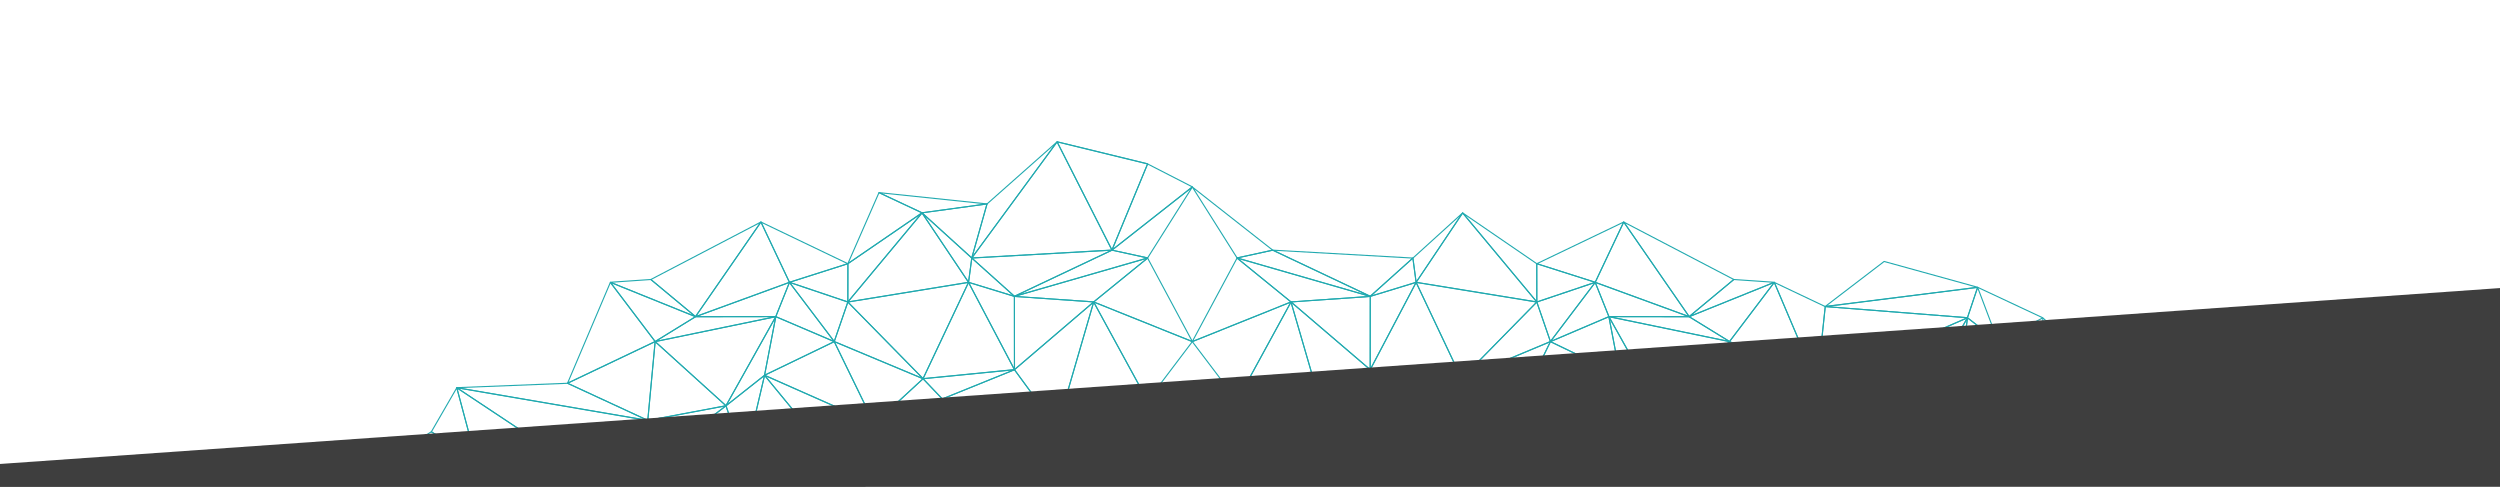 <svg xmlns="http://www.w3.org/2000/svg" xmlns:xlink="http://www.w3.org/1999/xlink" width="1920" height="374" viewBox="0 0 1920 374">
  <defs>
    <clipPath id="clip-path">
      <rect id="Rectangle_156" data-name="Rectangle 156" width="1920" height="374" transform="translate(-22252 1696.435)" fill="#fff" stroke="#707070" stroke-width="1"/>
    </clipPath>
  </defs>
  <g id="intersection-2-simple" transform="translate(22252 -1696.435)" clip-path="url(#clip-path)">
    <g id="intersection-1-simple" transform="translate(-22503.115 1708.925)">
      <g id="Group_141" data-name="Group 141" transform="translate(547.987 96.381)">
        <g id="Geometry" transform="translate(0 0)">
          <path id="Path_162" data-name="Path 162" d="M694.34,69.46" transform="translate(63.439 -61.663)" fill="none" stroke="#20a9af" stroke-linejoin="round" stroke-width="0.85"/>
          <path id="Path_163" data-name="Path 163" d="M694.34,69.46" transform="translate(63.439 -61.663)" fill="none" stroke="#20a9af" stroke-linejoin="round" stroke-width="0.85"/>
          <path id="Path_164" data-name="Path 164" d="M575.59,68.79" transform="translate(43.244 -61.864)" fill="none" stroke="#20a9af" stroke-linejoin="round" stroke-width="0.85"/>
          <path id="Path_165" data-name="Path 165" d="M1061.718,90.989,989.958,71.16,944.77,105.712Z" transform="translate(160.179 20.762)" fill="none" stroke="#20a9af" stroke-linejoin="round" stroke-width="0.85"/>
          <path id="Path_166" data-name="Path 166" d="M920.743,83.961l-31.03-2.131L855.43,110.314Z" transform="translate(144.985 23.957)" fill="none" stroke="#20a9af" stroke-linejoin="round" stroke-width="0.85"/>
          <path id="Path_167" data-name="Path 167" d="M812.5,47.87l50.231,72.613L897.014,92Z" transform="translate(137.685 13.788)" fill="none" stroke="#20a9af" stroke-linejoin="round" stroke-width="0.85"/>
          <path id="Path_168" data-name="Path 168" d="M865.871,120.483,815.64,47.87,793.76,94.13Z" transform="translate(134.498 13.788)" fill="none" stroke="#20a9af" stroke-linejoin="round" stroke-width="0.85"/>
          <path id="Path_169" data-name="Path 169" d="M755.43,79.862,800.279,94.13l21.88-46.26Z" transform="translate(127.979 13.788)" fill="none" stroke="#20a9af" stroke-linejoin="round" stroke-width="0.85"/>
          <path id="Path_170" data-name="Path 170" d="M800.238,86.758,755.39,72.49l.047,29.354Z" transform="translate(127.972 21.161)" fill="none" stroke="#20a9af" stroke-linejoin="round" stroke-width="0.85"/>
          <path id="Path_171" data-name="Path 171" d="M706.77,42.49l56.935,68.338-.047-29.354Z" transform="translate(119.704 12.177)" fill="none" stroke="#20a9af" stroke-linejoin="round" stroke-width="0.85"/>
          <path id="Path_172" data-name="Path 172" d="M768.854,110.828,711.919,42.49l-35.7,53.251Z" transform="translate(114.508 12.177)" fill="none" stroke="#20a9af" stroke-linejoin="round" stroke-width="0.85"/>
          <path id="Path_173" data-name="Path 173" d="M674.1,77.146l2.481,18.595,35.7-53.251Z" transform="translate(114.148 12.177)" fill="none" stroke="#20a9af" stroke-linejoin="round" stroke-width="0.85"/>
          <path id="Path_174" data-name="Path 174" d="M681.284,87.755,678.815,69.16,646.1,98.514Z" transform="translate(109.386 20.163)" fill="none" stroke="#20a9af" stroke-linejoin="round" stroke-width="0.85"/>
          <path id="Path_175" data-name="Path 175" d="M582.1,64.49l74.884,35.423L689.7,70.558Z" transform="translate(98.502 18.765)" fill="none" stroke="#20a9af" stroke-linejoin="round" stroke-width="0.85"/>
          <path id="Path_176" data-name="Path 176" d="M660.92,99.913,586.036,64.49,558.68,70.454Z" transform="translate(94.519 18.765)" fill="none" stroke="#20a9af" stroke-linejoin="round" stroke-width="0.85"/>
          <path id="Path_177" data-name="Path 177" d="M529.31,27.16l34.365,54.472,27.356-5.964Z" transform="translate(89.524 7.587)" fill="none" stroke="#20a9af" stroke-linejoin="round" stroke-width="0.85"/>
          <path id="Path_178" data-name="Path 178" d="M1038.1,109.789l7.8-23.3,15.714,41.569Z" transform="translate(176.05 25.353)" fill="none" stroke="#20a9af" stroke-linejoin="round" stroke-width="0.85"/>
          <path id="Path_179" data-name="Path 179" d="M1061.718,86.49l-7.793,23.3L944.77,101.226Z" transform="translate(160.179 25.353)" fill="none" stroke="#20a9af" stroke-linejoin="round" stroke-width="0.85"/>
          <path id="Path_180" data-name="Path 180" d="M939.43,156.63l6.248-58.8,109.155,8.563Z" transform="translate(159.271 28.748)" fill="none" stroke="#20a9af" stroke-linejoin="round" stroke-width="0.85"/>
          <path id="Path_181" data-name="Path 181" d="M950.4,102.106l-6.236,58.8L911.3,83.55Z" transform="translate(154.487 24.472)" fill="none" stroke="#20a9af" stroke-linejoin="round" stroke-width="0.85"/>
          <path id="Path_182" data-name="Path 182" d="M881.93,128.939,916.295,83.55l32.867,77.356Z" transform="translate(149.492 24.472)" fill="none" stroke="#20a9af" stroke-linejoin="round" stroke-width="0.85"/>
          <path id="Path_183" data-name="Path 183" d="M920.743,83.55,886.39,128.939,855.43,109.9Z" transform="translate(144.985 24.472)" fill="none" stroke="#20a9af" stroke-linejoin="round" stroke-width="0.85"/>
          <path id="Path_184" data-name="Path 184" d="M802.77,103.75l61.615.1,30.96,19.037Z" transform="translate(136.03 30.521)" fill="none" stroke="#20a9af" stroke-linejoin="round" stroke-width="0.85"/>
          <path id="Path_185" data-name="Path 185" d="M865.871,109.9l-61.616-.1L793.76,83.55Z" transform="translate(134.498 24.472)" fill="none" stroke="#20a9af" stroke-linejoin="round" stroke-width="0.85"/>
          <path id="Path_186" data-name="Path 186" d="M764.39,128.939,798.755,83.55l10.5,26.249Z" transform="translate(129.503 24.472)" fill="none" stroke="#20a9af" stroke-linejoin="round" stroke-width="0.85"/>
          <path id="Path_187" data-name="Path 187" d="M800.232,83.55l-34.365,45.389-10.437-30.3Z" transform="translate(127.979 24.472)" fill="none" stroke="#20a9af" stroke-linejoin="round" stroke-width="0.85"/>
          <path id="Path_188" data-name="Path 188" d="M706.1,153.96l57.719-58.8,10.437,30.3Z" transform="translate(119.59 27.949)" fill="none" stroke="#20a9af" stroke-linejoin="round" stroke-width="0.85"/>
          <path id="Path_189" data-name="Path 189" d="M768.854,98.636l-57.719,58.8L676.22,83.55Z" transform="translate(114.508 24.472)" fill="none" stroke="#20a9af" stroke-linejoin="round" stroke-width="0.85"/>
          <path id="Path_190" data-name="Path 190" d="M646.1,150.51l35.242-66.96,34.915,73.886Z" transform="translate(109.386 24.472)" fill="none" stroke="#20a9af" stroke-linejoin="round" stroke-width="0.85"/>
          <path id="Path_191" data-name="Path 191" d="M681.291,83.55,646.06,150.51l.047-56.2Z" transform="translate(109.379 24.472)" fill="none" stroke="#20a9af" stroke-linejoin="round" stroke-width="0.85"/>
          <path id="Path_192" data-name="Path 192" d="M594.1,96.053l60.843-4.223-.047,56.2Z" transform="translate(100.543 26.952)" fill="none" stroke="#20a9af" stroke-linejoin="round" stroke-width="0.85"/>
          <path id="Path_193" data-name="Path 193" d="M660.92,98.618l-60.843,4.223L558.68,69.16Z" transform="translate(94.519 20.163)" fill="none" stroke="#20a9af" stroke-linejoin="round" stroke-width="0.85"/>
          <path id="Path_194" data-name="Path 194" d="M529.31,133.248,563.675,69.16l41.4,33.681Z" transform="translate(89.524 20.163)" fill="none" stroke="#20a9af" stroke-linejoin="round" stroke-width="0.85"/>
          <path id="Path_195" data-name="Path 195" d="M1097.558,163.949l-34.365-45.389-34.353,69.117Z" transform="translate(174.476 34.956)" fill="none" stroke="#20a9af" stroke-linejoin="round" stroke-width="0.85"/>
          <path id="Path_196" data-name="Path 196" d="M1039.675,104.49l-10.835,87.4,34.353-69.117Z" transform="translate(174.476 30.743)" fill="none" stroke="#20a9af" stroke-linejoin="round" stroke-width="0.85"/>
          <path id="Path_197" data-name="Path 197" d="M1031.64,191.89l10.835-87.4L1012.1,158.1Z" transform="translate(171.629 30.743)" fill="none" stroke="#20a9af" stroke-linejoin="round" stroke-width="0.85"/>
          <path id="Path_198" data-name="Path 198" d="M939.43,154.739l85.028,3.366,30.375-53.615Z" transform="translate(159.271 30.743)" fill="none" stroke="#20a9af" stroke-linejoin="round" stroke-width="0.85"/>
          <path id="Path_199" data-name="Path 199" d="M1033.367,146.526l-85.028-3.366L886.77,171.644Z" transform="translate(150.315 42.322)" fill="none" stroke="#20a9af" stroke-linejoin="round" stroke-width="0.85"/>
          <path id="Path_200" data-name="Path 200" d="M881.93,118.56l5.663,60.45,61.569-28.484Z" transform="translate(149.492 34.956)" fill="none" stroke="#20a9af" stroke-linejoin="round" stroke-width="0.85"/>
          <path id="Path_201" data-name="Path 201" d="M895.443,179.01l-5.652-60.45L835.43,167.744Z" transform="translate(141.584 34.956)" fill="none" stroke="#20a9af" stroke-linejoin="round" stroke-width="0.85"/>
          <path id="Path_202" data-name="Path 202" d="M802.77,103.83l38.214,68.325,54.361-49.184Z" transform="translate(136.03 30.545)" fill="none" stroke="#20a9af" stroke-linejoin="round" stroke-width="0.85"/>
          <path id="Path_203" data-name="Path 203" d="M840.944,172.155,802.73,103.83l8.623,44.935Z" transform="translate(136.023 30.545)" fill="none" stroke="#20a9af" stroke-linejoin="round" stroke-width="0.85"/>
          <path id="Path_204" data-name="Path 204" d="M764.39,122.971l53.483,25.794L809.25,103.83Z" transform="translate(129.503 30.545)" fill="none" stroke="#20a9af" stroke-linejoin="round" stroke-width="0.85"/>
          <path id="Path_205" data-name="Path 205" d="M822.3,144.354,768.814,118.56,738.1,181.609Z" transform="translate(125.032 34.956)" fill="none" stroke="#20a9af" stroke-linejoin="round" stroke-width="0.85"/>
          <path id="Path_206" data-name="Path 206" d="M706.1,147.057l37.442,34.552,30.714-63.049Z" transform="translate(119.59 34.956)" fill="none" stroke="#20a9af" stroke-linejoin="round" stroke-width="0.85"/>
          <path id="Path_207" data-name="Path 207" d="M745.65,175.042,708.208,140.49,693.43,155.979Z" transform="translate(117.435 41.522)" fill="none" stroke="#20a9af" stroke-linejoin="round" stroke-width="0.85"/>
          <path id="Path_208" data-name="Path 208" d="M646.1,135.16l55.379,22.415,14.778-15.489Z" transform="translate(109.386 39.926)" fill="none" stroke="#20a9af" stroke-linejoin="round" stroke-width="0.85"/>
          <path id="Path_209" data-name="Path 209" d="M706.192,157.575,650.813,135.16l-32.7,44.61Z" transform="translate(104.626 39.926)" fill="none" stroke="#20a9af" stroke-linejoin="round" stroke-width="0.85"/>
          <path id="Path_210" data-name="Path 210" d="M594.1,95.16l28.1,96.587,32.692-44.61Z" transform="translate(100.543 27.949)" fill="none" stroke="#20a9af" stroke-linejoin="round" stroke-width="0.85"/>
          <path id="Path_211" data-name="Path 211" d="M628.17,191.747,600.077,95.16l-41.4,75.8Z" transform="translate(94.519 27.949)" fill="none" stroke="#20a9af" stroke-linejoin="round" stroke-width="0.85"/>
          <path id="Path_212" data-name="Path 212" d="M529.31,125.567l34.365,45.389,41.4-75.8Z" transform="translate(89.524 27.949)" fill="none" stroke="#20a9af" stroke-linejoin="round" stroke-width="0.85"/>
          <path id="Path_213" data-name="Path 213" d="M1097.558,153.56l-34.365,45.389L1028.84,177.3Z" transform="translate(174.476 45.436)" fill="none" stroke="#20a9af" stroke-linejoin="round" stroke-width="0.85"/>
          <path id="Path_214" data-name="Path 214" d="M999.48,193.479l34.353-21.649,34.353,21.649Z" transform="translate(169.483 50.907)" fill="none" stroke="#20a9af" stroke-linejoin="round" stroke-width="0.85"/>
          <path id="Path_215" data-name="Path 215" d="M1033.795,179.615,999.43,201.264l14.825-55.434Z" transform="translate(169.474 43.122)" fill="none" stroke="#20a9af" stroke-linejoin="round" stroke-width="0.85"/>
          <path id="Path_216" data-name="Path 216" d="M940.71,201.264l83.531-55.434-14.825,55.434Z" transform="translate(159.488 43.122)" fill="none" stroke="#20a9af" stroke-linejoin="round" stroke-width="0.85"/>
          <path id="Path_217" data-name="Path 217" d="M1033.367,145.83l-83.542,55.434L886.77,170.948Z" transform="translate(150.315 43.122)" fill="none" stroke="#20a9af" stroke-linejoin="round" stroke-width="0.85"/>
          <path id="Path_218" data-name="Path 218" d="M881.93,195.476l5.663-30.316,63.055,30.316Z" transform="translate(149.492 48.91)" fill="none" stroke="#20a9af" stroke-linejoin="round" stroke-width="0.85"/>
          <path id="Path_219" data-name="Path 219" d="M895.443,167.756l-5.652,30.316L835.43,156.49Z" transform="translate(141.584 46.314)" fill="none" stroke="#20a9af" stroke-linejoin="round" stroke-width="0.85"/>
          <path id="Path_220" data-name="Path 220" d="M823.16,198.072l14.357-41.582,54.361,41.582Z" transform="translate(139.497 46.314)" fill="none" stroke="#20a9af" stroke-linejoin="round" stroke-width="0.85"/>
          <path id="Path_221" data-name="Path 221" d="M839.691,161.88l-14.357,41.582L810.1,138.49Z" transform="translate(137.276 40.924)" fill="none" stroke="#20a9af" stroke-linejoin="round" stroke-width="0.85"/>
          <path id="Path_222" data-name="Path 222" d="M764.39,203.462l53.483-64.972,15.234,64.972Z" transform="translate(129.503 40.924)" fill="none" stroke="#20a9af" stroke-linejoin="round" stroke-width="0.85"/>
          <path id="Path_223" data-name="Path 223" d="M822.3,138.49l-53.484,64.972L738.1,175.745Z" transform="translate(125.032 40.924)" fill="none" stroke="#20a9af" stroke-linejoin="round" stroke-width="0.85"/>
          <path id="Path_224" data-name="Path 224" d="M705.63,194.877l37.992-27.717,30.714,27.717Z" transform="translate(119.51 49.509)" fill="none" stroke="#20a9af" stroke-linejoin="round" stroke-width="0.85"/>
          <path id="Path_225" data-name="Path 225" d="M745.65,171.553l-38,27.717L693.43,152.49Z" transform="translate(117.435 45.116)" fill="none" stroke="#20a9af" stroke-linejoin="round" stroke-width="0.85"/>
          <path id="Path_226" data-name="Path 226" d="M646.85,199.27l54.5-46.78,14.216,46.78Z" transform="translate(109.514 45.116)" fill="none" stroke="#20a9af" stroke-linejoin="round" stroke-width="0.85"/>
          <path id="Path_227" data-name="Path 227" d="M706.192,152.49l-54.5,46.78-33.581-24.6Z" transform="translate(104.626 45.116)" fill="none" stroke="#20a9af" stroke-linejoin="round" stroke-width="0.85"/>
          <path id="Path_228" data-name="Path 228" d="M588.09,194.158l35.137-24.6,33.569,24.6Z" transform="translate(99.521 50.227)" fill="none" stroke="#20a9af" stroke-linejoin="round" stroke-width="0.85"/>
          <path id="Path_229" data-name="Path 229" d="M628.17,174.351l-35.137,24.6L558.68,153.56Z" transform="translate(94.519 45.436)" fill="none" stroke="#20a9af" stroke-linejoin="round" stroke-width="0.85"/>
          <path id="Path_230" data-name="Path 230" d="M529.31,198.949l34.365-45.389,34.353,45.389Z" transform="translate(89.524 45.436)" fill="none" stroke="#20a9af" stroke-linejoin="round" stroke-width="0.85"/>
          <path id="Path_231" data-name="Path 231" d="M575.59,68.79" transform="translate(43.244 -61.864)" fill="none" stroke="#20a9af" stroke-linejoin="round" stroke-width="0.85"/>
          <line id="Line_99" data-name="Line 99" x1="69.478" y1="16.932" transform="translate(515.003 0)" fill="none" stroke="#20a9af" stroke-linejoin="round" stroke-width="0.85"/>
          <path id="Path_232" data-name="Path 232" d="M360.128,45.979,327.109,30.49,303.24,84.975Z" transform="translate(51.078 8.584)" fill="none" stroke="#20a9af" stroke-linejoin="round" stroke-width="0.85"/>
          <path id="Path_233" data-name="Path 233" d="M323.68,30.49,356.7,45.979l49.88-6.822Z" transform="translate(54.555 8.584)" fill="none" stroke="#20a9af" stroke-linejoin="round" stroke-width="0.85"/>
          <path id="Path_234" data-name="Path 234" d="M390.079,78.638l11.7-41.478L351.9,43.982Z" transform="translate(59.354 10.581)" fill="none" stroke="#20a9af" stroke-linejoin="round" stroke-width="0.85"/>
          <path id="Path_235" data-name="Path 235" d="M396.271,48.14l-11.7,41.478L450.047.49Z" transform="translate(64.91 -0.399)" fill="none" stroke="#20a9af" stroke-linejoin="round" stroke-width="0.85"/>
          <path id="Path_236" data-name="Path 236" d="M492.169,83.563,450.047.49,384.57,89.619Z" transform="translate(64.91 -0.399)" fill="none" stroke="#20a9af" stroke-linejoin="round" stroke-width="0.85"/>
          <path id="Path_237" data-name="Path 237" d="M440.57.49l42.122,83.073,27.356-66.128Z" transform="translate(74.433 -0.399)" fill="none" stroke="#20a9af" stroke-linejoin="round" stroke-width="0.85"/>
          <path id="Path_238" data-name="Path 238" d="M538.279,31.137,503.926,13.53,476.57,79.658Z" transform="translate(80.555 3.506)" fill="none" stroke="#20a9af" stroke-linejoin="round" stroke-width="0.85"/>
          <path id="Path_239" data-name="Path 239" d="M147.37,83.961l31.042-2.131,34.271,28.484Z" transform="translate(24.571 23.957)" fill="none" stroke="#20a9af" stroke-linejoin="round" stroke-width="0.85"/>
          <path id="Path_240" data-name="Path 240" d="M258.414,47.87l-50.242,72.613L173.9,92Z" transform="translate(29.082 13.788)" fill="none" stroke="#20a9af" stroke-linejoin="round" stroke-width="0.85"/>
          <path id="Path_241" data-name="Path 241" d="M203.24,120.483,253.471,47.87l21.88,46.26Z" transform="translate(34.072 13.788)" fill="none" stroke="#20a9af" stroke-linejoin="round" stroke-width="0.85"/>
          <path id="Path_242" data-name="Path 242" d="M312.887,79.862,268.05,94.13,246.17,47.87Z" transform="translate(41.373 13.788)" fill="none" stroke="#20a9af" stroke-linejoin="round" stroke-width="0.85"/>
          <path id="Path_243" data-name="Path 243" d="M264.91,86.758,309.759,72.49l-.047,29.354Z" transform="translate(44.56 21.161)" fill="none" stroke="#20a9af" stroke-linejoin="round" stroke-width="0.85"/>
          <path id="Path_244" data-name="Path 244" d="M360.137,42.49,303.19,110.828l.059-29.354Z" transform="translate(51.07 12.177)" fill="none" stroke="#20a9af" stroke-linejoin="round" stroke-width="0.85"/>
          <path id="Path_245" data-name="Path 245" d="M303.24,110.828,360.175,42.49l35.7,53.251Z" transform="translate(51.078 12.177)" fill="none" stroke="#20a9af" stroke-linejoin="round" stroke-width="0.85"/>
          <path id="Path_246" data-name="Path 246" d="M390.079,77.146,387.6,95.741,351.9,42.49Z" transform="translate(59.354 12.177)" fill="none" stroke="#20a9af" stroke-linejoin="round" stroke-width="0.85"/>
          <path id="Path_247" data-name="Path 247" d="M382.45,87.755l2.48-18.595,32.715,29.354Z" transform="translate(64.549 20.163)" fill="none" stroke="#20a9af" stroke-linejoin="round" stroke-width="0.85"/>
          <path id="Path_248" data-name="Path 248" d="M492.169,64.49,417.285,99.913,384.57,70.558Z" transform="translate(64.91 18.765)" fill="none" stroke="#20a9af" stroke-linejoin="round" stroke-width="0.85"/>
          <path id="Path_249" data-name="Path 249" d="M412.57,99.913,487.454,64.49l27.356,5.964Z" transform="translate(69.671 18.765)" fill="none" stroke="#20a9af" stroke-linejoin="round" stroke-width="0.85"/>
          <path id="Path_250" data-name="Path 250" d="M538.279,27.16,503.926,81.632,476.57,75.668Z" transform="translate(80.555 7.587)" fill="none" stroke="#20a9af" stroke-linejoin="round" stroke-width="0.85"/>
          <path id="Path_251" data-name="Path 251" d="M186.46,128.939,152.107,83.55,119.24,160.906Z" transform="translate(19.787 24.472)" fill="none" stroke="#20a9af" stroke-linejoin="round" stroke-width="0.85"/>
          <path id="Path_252" data-name="Path 252" d="M147.37,83.55l34.365,45.389L212.683,109.9Z" transform="translate(24.571 24.472)" fill="none" stroke="#20a9af" stroke-linejoin="round" stroke-width="0.85"/>
          <path id="Path_253" data-name="Path 253" d="M269.315,103.75l-61.627.1L176.74,122.891Z" transform="translate(29.565 30.521)" fill="none" stroke="#20a9af" stroke-linejoin="round" stroke-width="0.85"/>
          <path id="Path_254" data-name="Path 254" d="M203.24,109.9l61.615-.1,10.5-26.249Z" transform="translate(34.072 24.472)" fill="none" stroke="#20a9af" stroke-linejoin="round" stroke-width="0.85"/>
          <path id="Path_255" data-name="Path 255" d="M300.749,128.939,266.4,83.55,255.9,109.8Z" transform="translate(43.028 24.472)" fill="none" stroke="#20a9af" stroke-linejoin="round" stroke-width="0.85"/>
          <path id="Path_256" data-name="Path 256" d="M264.91,83.55l34.365,45.389,10.437-30.3Z" transform="translate(44.56 24.472)" fill="none" stroke="#20a9af" stroke-linejoin="round" stroke-width="0.85"/>
          <path id="Path_257" data-name="Path 257" d="M362.436,153.96l-57.731-58.8-10.425,30.3Z" transform="translate(49.555 27.949)" fill="none" stroke="#20a9af" stroke-linejoin="round" stroke-width="0.85"/>
          <path id="Path_258" data-name="Path 258" d="M303.24,98.636l57.719,58.8L395.874,83.55Z" transform="translate(51.078 24.472)" fill="none" stroke="#20a9af" stroke-linejoin="round" stroke-width="0.85"/>
          <path id="Path_259" data-name="Path 259" d="M422.727,150.51,387.485,83.55,352.57,157.436Z" transform="translate(59.468 24.472)" fill="none" stroke="#20a9af" stroke-linejoin="round" stroke-width="0.85"/>
          <path id="Path_260" data-name="Path 260" d="M382.45,83.55l35.242,66.96-.047-56.2Z" transform="translate(64.549 24.472)" fill="none" stroke="#20a9af" stroke-linejoin="round" stroke-width="0.85"/>
          <path id="Path_261" data-name="Path 261" d="M473.373,96.053,412.53,91.83l.047,56.2Z" transform="translate(69.665 26.952)" fill="none" stroke="#20a9af" stroke-linejoin="round" stroke-width="0.85"/>
          <path id="Path_262" data-name="Path 262" d="M412.57,98.618l60.843,4.223,41.4-33.681Z" transform="translate(69.671 20.163)" fill="none" stroke="#20a9af" stroke-linejoin="round" stroke-width="0.85"/>
          <path id="Path_263" data-name="Path 263" d="M540.32,133.248,505.967,69.16l-41.4,33.681Z" transform="translate(78.515 20.163)" fill="none" stroke="#20a9af" stroke-linejoin="round" stroke-width="0.85"/>
          <path id="Path_264" data-name="Path 264" d="M46.57,146.526,131.6,143.16l61.569,28.484Z" transform="translate(7.428 42.322)" fill="none" stroke="#20a9af" stroke-linejoin="round" stroke-width="0.85"/>
          <path id="Path_265" data-name="Path 265" d="M186.46,118.56l-5.651,60.45L119.24,150.526Z" transform="translate(19.787 34.956)" fill="none" stroke="#20a9af" stroke-linejoin="round" stroke-width="0.85"/>
          <path id="Path_266" data-name="Path 266" d="M171.91,179.01l5.651-60.45,54.349,49.184Z" transform="translate(28.744 34.956)" fill="none" stroke="#20a9af" stroke-linejoin="round" stroke-width="0.85"/>
          <path id="Path_267" data-name="Path 267" d="M269.315,103.83l-38.226,68.325L176.74,122.971Z" transform="translate(29.565 30.545)" fill="none" stroke="#20a9af" stroke-linejoin="round" stroke-width="0.85"/>
          <path id="Path_268" data-name="Path 268" d="M223.24,172.155l38.214-68.325-8.623,44.935Z" transform="translate(37.473 30.545)" fill="none" stroke="#20a9af" stroke-linejoin="round" stroke-width="0.85"/>
          <path id="Path_269" data-name="Path 269" d="M302,122.971,248.53,148.765l8.623-44.935Z" transform="translate(41.774 30.545)" fill="none" stroke="#20a9af" stroke-linejoin="round" stroke-width="0.85"/>
          <path id="Path_270" data-name="Path 270" d="M248.57,144.354l53.484-25.794,30.714,63.049Z" transform="translate(41.781 34.956)" fill="none" stroke="#20a9af" stroke-linejoin="round" stroke-width="0.85"/>
          <path id="Path_271" data-name="Path 271" d="M362.436,147.057l-37.442,34.552L294.28,118.56Z" transform="translate(49.555 34.956)" fill="none" stroke="#20a9af" stroke-linejoin="round" stroke-width="0.85"/>
          <path id="Path_272" data-name="Path 272" d="M320.57,175.042l37.442-34.552,14.778,15.489Z" transform="translate(54.026 41.522)" fill="none" stroke="#20a9af" stroke-linejoin="round" stroke-width="0.85"/>
          <path id="Path_273" data-name="Path 273" d="M422.727,135.16l-55.391,22.415L352.57,142.086Z" transform="translate(59.468 39.926)" fill="none" stroke="#20a9af" stroke-linejoin="round" stroke-width="0.85"/>
          <path id="Path_274" data-name="Path 274" d="M365.24,157.575l55.379-22.415,32.692,44.61Z" transform="translate(61.622 39.926)" fill="none" stroke="#20a9af" stroke-linejoin="round" stroke-width="0.85"/>
          <path id="Path_275" data-name="Path 275" d="M473.366,95.16l-28.1,96.587-32.692-44.61Z" transform="translate(69.671 27.949)" fill="none" stroke="#20a9af" stroke-linejoin="round" stroke-width="0.85"/>
          <path id="Path_276" data-name="Path 276" d="M440.56,191.747,468.653,95.16l41.4,75.8Z" transform="translate(74.431 27.949)" fill="none" stroke="#20a9af" stroke-linejoin="round" stroke-width="0.85"/>
          <path id="Path_277" data-name="Path 277" d="M540.32,125.567l-34.353,45.389-41.4-75.8Z" transform="translate(78.515 27.949)" fill="none" stroke="#20a9af" stroke-linejoin="round" stroke-width="0.85"/>
          <path id="Path_278" data-name="Path 278" d="M69.138,193.479,34.785,171.83.42,193.479Z" transform="translate(-0.42 50.907)" fill="none" stroke="#20a9af" stroke-linejoin="round" stroke-width="0.85"/>
          <path id="Path_279" data-name="Path 279" d="M29.83,179.615l34.365,21.649L49.37,145.83Z" transform="translate(4.582 43.122)" fill="none" stroke="#20a9af" stroke-linejoin="round" stroke-width="0.85"/>
          <path id="Path_280" data-name="Path 280" d="M130.061,201.264,46.53,145.83l14.825,55.434Z" transform="translate(7.422 43.122)" fill="none" stroke="#20a9af" stroke-linejoin="round" stroke-width="0.85"/>
          <path id="Path_281" data-name="Path 281" d="M46.57,145.83l83.542,55.434,63.055-30.316Z" transform="translate(7.428 43.122)" fill="none" stroke="#20a9af" stroke-linejoin="round" stroke-width="0.85"/>
          <path id="Path_282" data-name="Path 282" d="M186.676,195.476l-5.651-30.316L117.97,195.476Z" transform="translate(19.571 48.91)" fill="none" stroke="#20a9af" stroke-linejoin="round" stroke-width="0.85"/>
          <path id="Path_283" data-name="Path 283" d="M171.91,167.756l5.651,30.316,54.349-41.582Z" transform="translate(28.744 46.314)" fill="none" stroke="#20a9af" stroke-linejoin="round" stroke-width="0.85"/>
          <path id="Path_284" data-name="Path 284" d="M245.446,198.072,231.089,156.49,176.74,198.072Z" transform="translate(29.565 46.314)" fill="none" stroke="#20a9af" stroke-linejoin="round" stroke-width="0.85"/>
          <path id="Path_285" data-name="Path 285" d="M223.24,161.88,237.6,203.462l15.234-64.972Z" transform="translate(37.473 40.924)" fill="none" stroke="#20a9af" stroke-linejoin="round" stroke-width="0.85"/>
          <path id="Path_286" data-name="Path 286" d="M304.216,203.462,250.744,138.49,235.51,203.462Z" transform="translate(39.56 40.924)" fill="none" stroke="#20a9af" stroke-linejoin="round" stroke-width="0.85"/>
          <path id="Path_287" data-name="Path 287" d="M248.57,138.49l53.484,64.972,30.714-27.717Z" transform="translate(41.781 40.924)" fill="none" stroke="#20a9af" stroke-linejoin="round" stroke-width="0.85"/>
          <path id="Path_288" data-name="Path 288" d="M362.986,194.877,324.994,167.16,294.28,194.877Z" transform="translate(49.555 49.509)" fill="none" stroke="#20a9af" stroke-linejoin="round" stroke-width="0.85"/>
          <path id="Path_289" data-name="Path 289" d="M320.57,171.553l38,27.717,14.216-46.78Z" transform="translate(54.026 45.116)" fill="none" stroke="#20a9af" stroke-linejoin="round" stroke-width="0.85"/>
          <path id="Path_290" data-name="Path 290" d="M421.756,199.27l-54.5-46.78-14.2,46.78Z" transform="translate(59.549 45.116)" fill="none" stroke="#20a9af" stroke-linejoin="round" stroke-width="0.85"/>
          <path id="Path_291" data-name="Path 291" d="M365.24,152.49l54.5,46.78,33.569-24.6Z" transform="translate(61.622 45.116)" fill="none" stroke="#20a9af" stroke-linejoin="round" stroke-width="0.85"/>
          <path id="Path_292" data-name="Path 292" d="M480.526,194.158l-35.137-24.6-33.569,24.6Z" transform="translate(69.544 50.227)" fill="none" stroke="#20a9af" stroke-linejoin="round" stroke-width="0.85"/>
          <path id="Path_293" data-name="Path 293" d="M440.56,174.351l35.137,24.6L510.05,153.56Z" transform="translate(74.431 45.436)" fill="none" stroke="#20a9af" stroke-linejoin="round" stroke-width="0.85"/>
          <path id="Path_294" data-name="Path 294" d="M539.3,198.949,504.943,153.56,470.59,198.949Z" transform="translate(79.538 45.436)" fill="none" stroke="#20a9af" stroke-linejoin="round" stroke-width="0.85"/>
          <line id="Line_100" data-name="Line 100" x2="50.137" y2="23.481" transform="translate(1221.896 111.752)" fill="none" stroke="#20a9af" stroke-linejoin="round" stroke-width="0.85"/>
          <line id="Line_101" data-name="Line 101" y1="18.179" x2="34.365" transform="translate(1237.669 135.233)" fill="none" stroke="#20a9af" stroke-linejoin="round" stroke-width="0.85"/>
          <line id="Line_102" data-name="Line 102" y1="63.673" transform="translate(1272.034 135.233)" fill="none" stroke="#20a9af" stroke-linejoin="round" stroke-width="0.85"/>
          <line id="Line_103" data-name="Line 103" x1="67.302" y1="63.673" transform="translate(1272.034 135.233)" fill="none" stroke="#20a9af" stroke-linejoin="round" stroke-width="0.85"/>
          <line id="Line_104" data-name="Line 104" x2="67.302" transform="translate(1272.034 198.905)" fill="none" stroke="#20a9af" stroke-linejoin="round" stroke-width="0.85"/>
          <line id="Line_105" data-name="Line 105" x2="93.172" transform="translate(1237.669 244.386)" fill="none" stroke="#20a9af" stroke-linejoin="round" stroke-width="0.85"/>
          <line id="Line_106" data-name="Line 106" x2="58.807" y2="45.48" transform="translate(1272.034 198.905)" fill="none" stroke="#20a9af" stroke-linejoin="round" stroke-width="0.85"/>
          <line id="Line_107" data-name="Line 107" x1="8.495" y2="45.48" transform="translate(1330.841 198.905)" fill="none" stroke="#20a9af" stroke-linejoin="round" stroke-width="0.85"/>
          <line id="Line_108" data-name="Line 108" x1="59.509" transform="translate(1330.841 244.386)" fill="none" stroke="#20a9af" stroke-linejoin="round" stroke-width="0.85"/>
          <line id="Line_109" data-name="Line 109" x2="51.015" y2="45.48" transform="translate(1339.336 198.905)" fill="none" stroke="#20a9af" stroke-linejoin="round" stroke-width="0.85"/>
        </g>
      </g>
      <path id="Path_295" data-name="Path 295" d="M317.505,0,476.874,2265.02H317.645Z" transform="translate(0 679.011) rotate(-90)" fill="#3e3e3e"/>
    </g>
  </g>
</svg>
